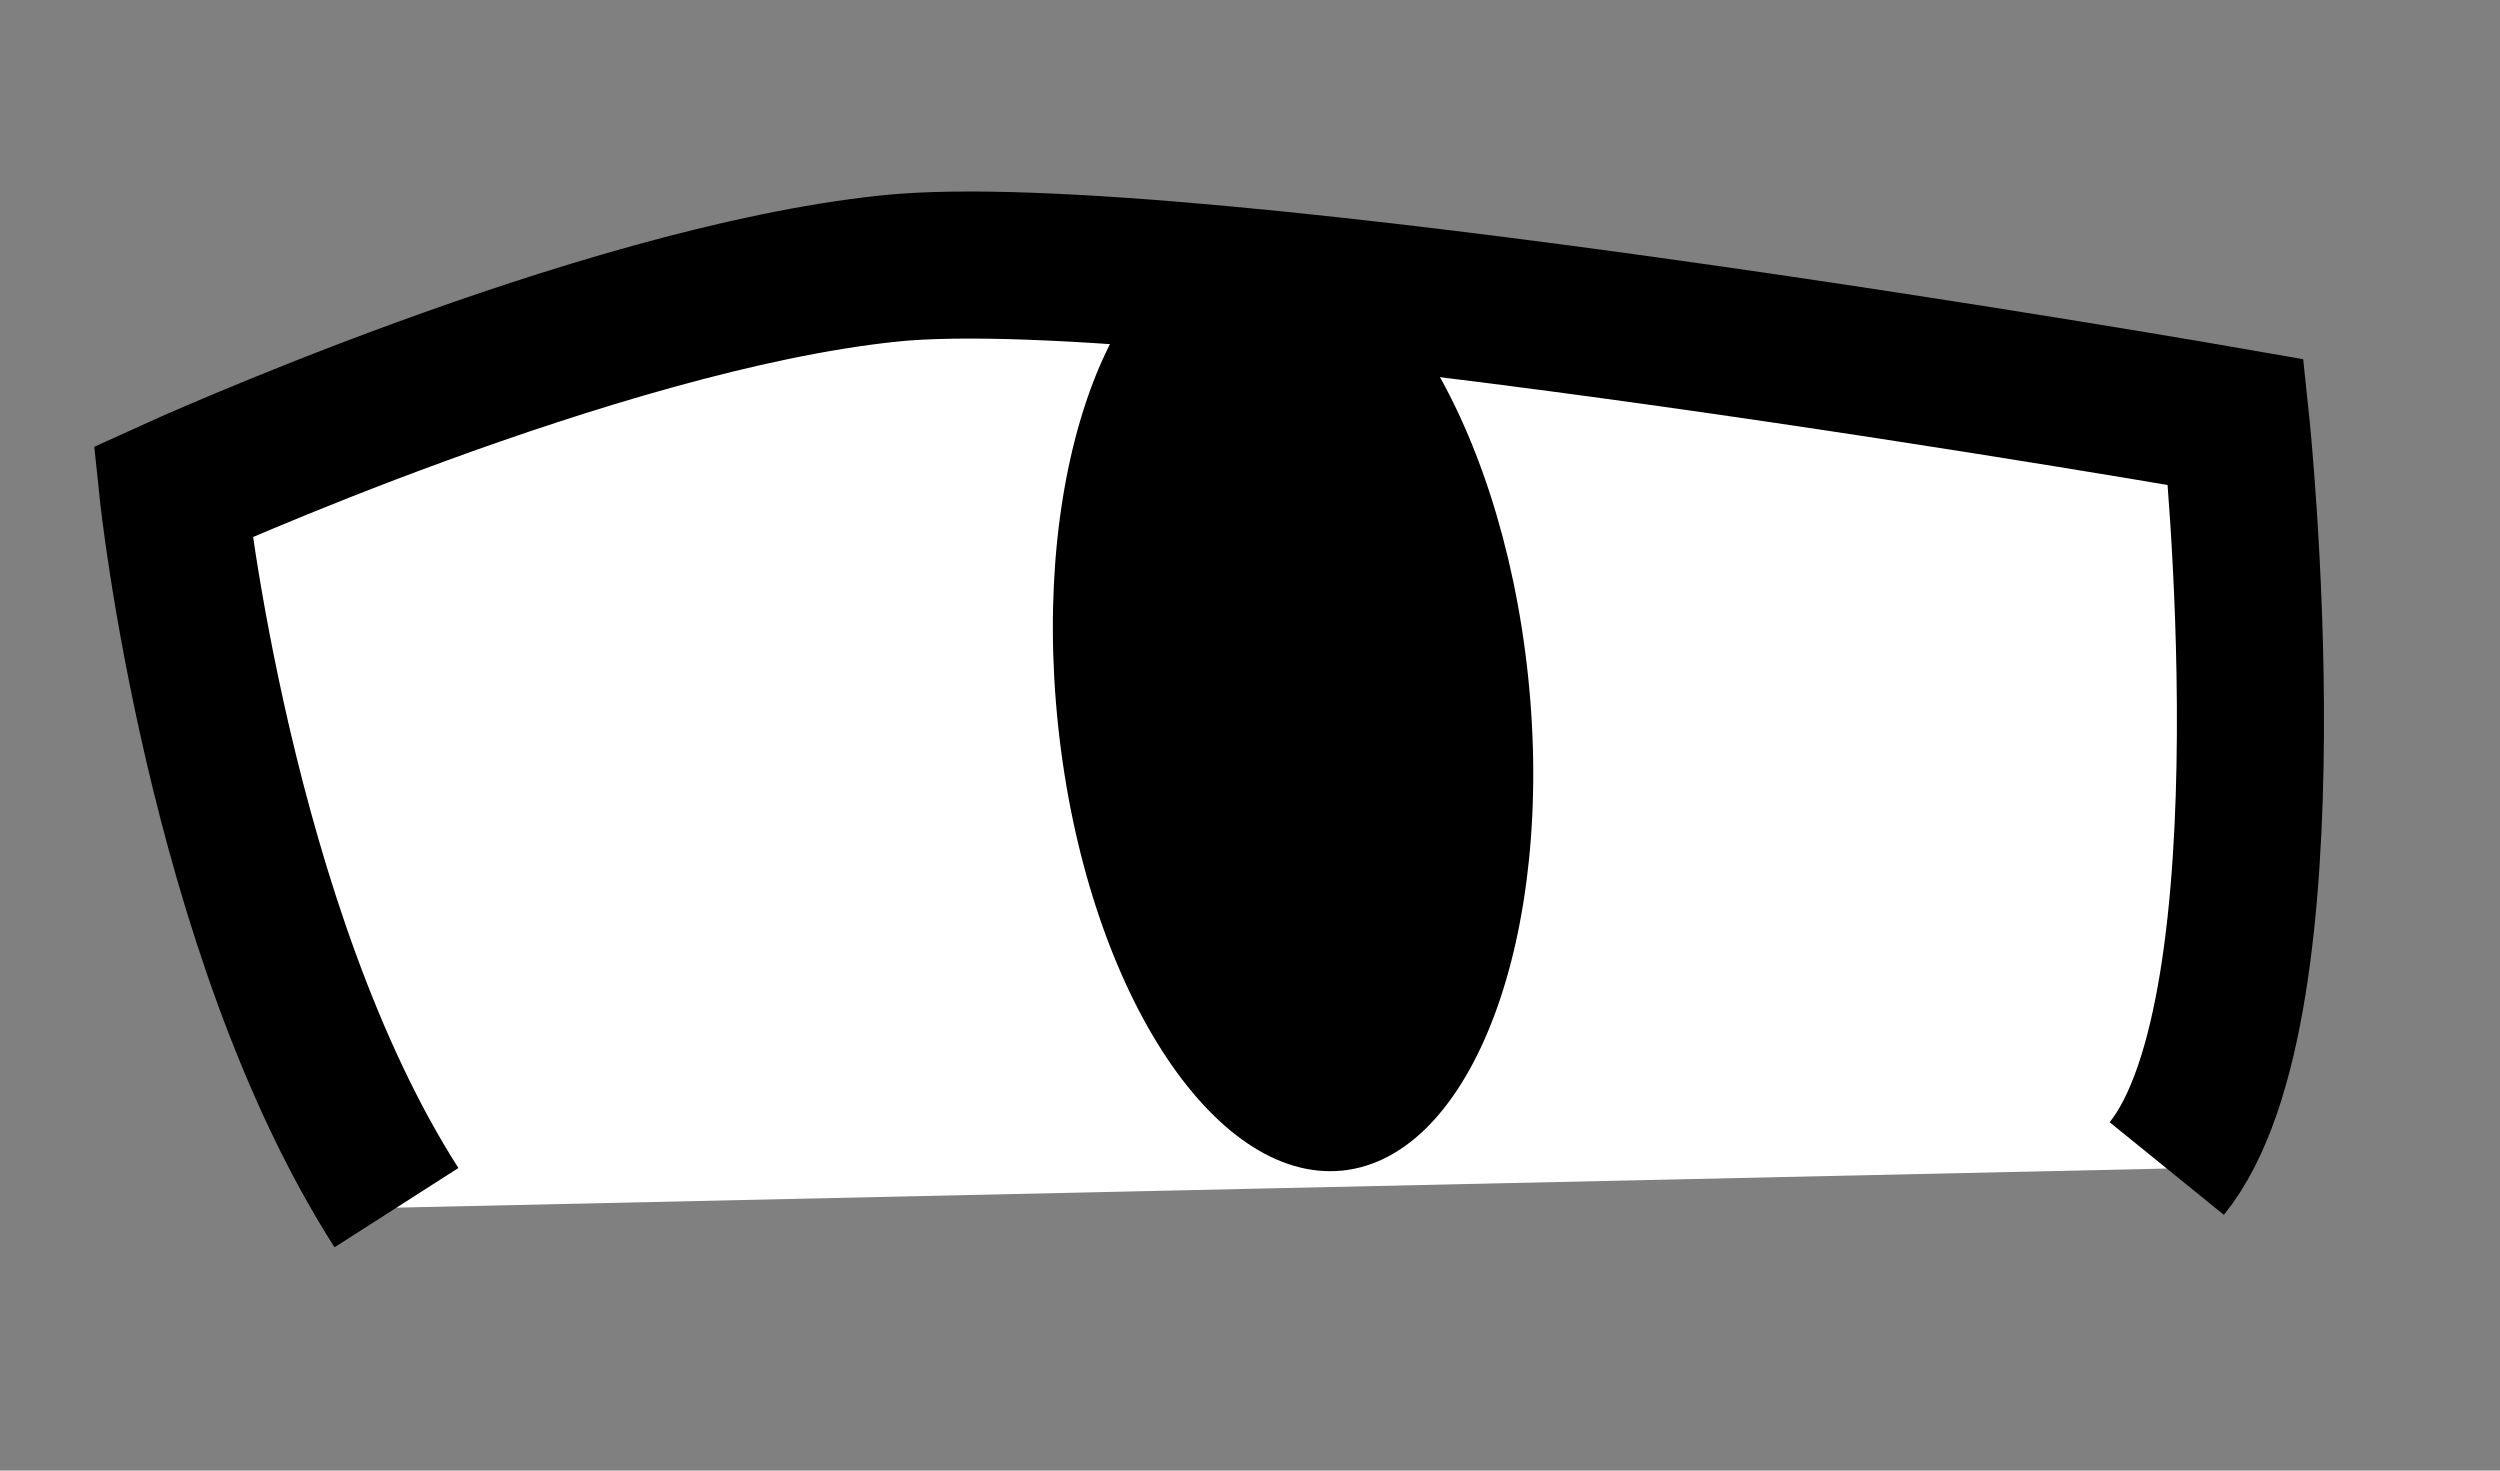 <svg width="100%" height="100%" viewBox="0 0 85 50" version="1.1" xmlns="http://www.w3.org/2000/svg">
    <rect x="0" y="0" width="85" height="50" fill="#808080" stroke="none"/>
    <g id="eye5">
        <path id="White" d="M73.67,39.73C77.59,29.26 76.02,14.35 76.02,14.35C76.02,14.35 40.16,8.08 30.22,9.13C20.27,10.17 5.88,16.72 5.88,16.72C5.88,16.72 4.44,26.93 13.48,41.06L73.67,39.73Z" style="fill:#fff;fill-rule:nonzero;"/>
        <path id="Shape-9" d="M45.656,39.798C41.233,40.259 36.906,33.501 35.975,24.666C35.043,15.831 37.86,8.314 42.282,7.843C46.694,7.382 51.021,14.139 51.953,22.974C52.884,31.809 50.068,39.327 45.656,39.798Z" fill="$[eyeColor]"/>
        <path id="Shape-91" d="M44.796,31.677C42.621,31.903 40.494,28.581 40.035,24.236C39.577,19.892 40.962,16.195 43.137,15.964C45.306,15.737 47.434,19.06 47.892,23.404C48.35,27.749 46.965,31.445 44.796,31.677Z" style="fill-rule:nonzero;"/>
        <path id="Outline" d="M73.67,39.73C78.12,34.24 76.02,14.35 76.02,14.35C76.02,14.35 40.16,8.08 30.22,9.13C20.27,10.17 5.88,16.72 5.88,16.72C5.88,16.72 7.45,31.64 13.48,41.06" style="fill:none;fill-rule:nonzero;stroke:#000;stroke-width:5px;"/>
    </g>
</svg>
